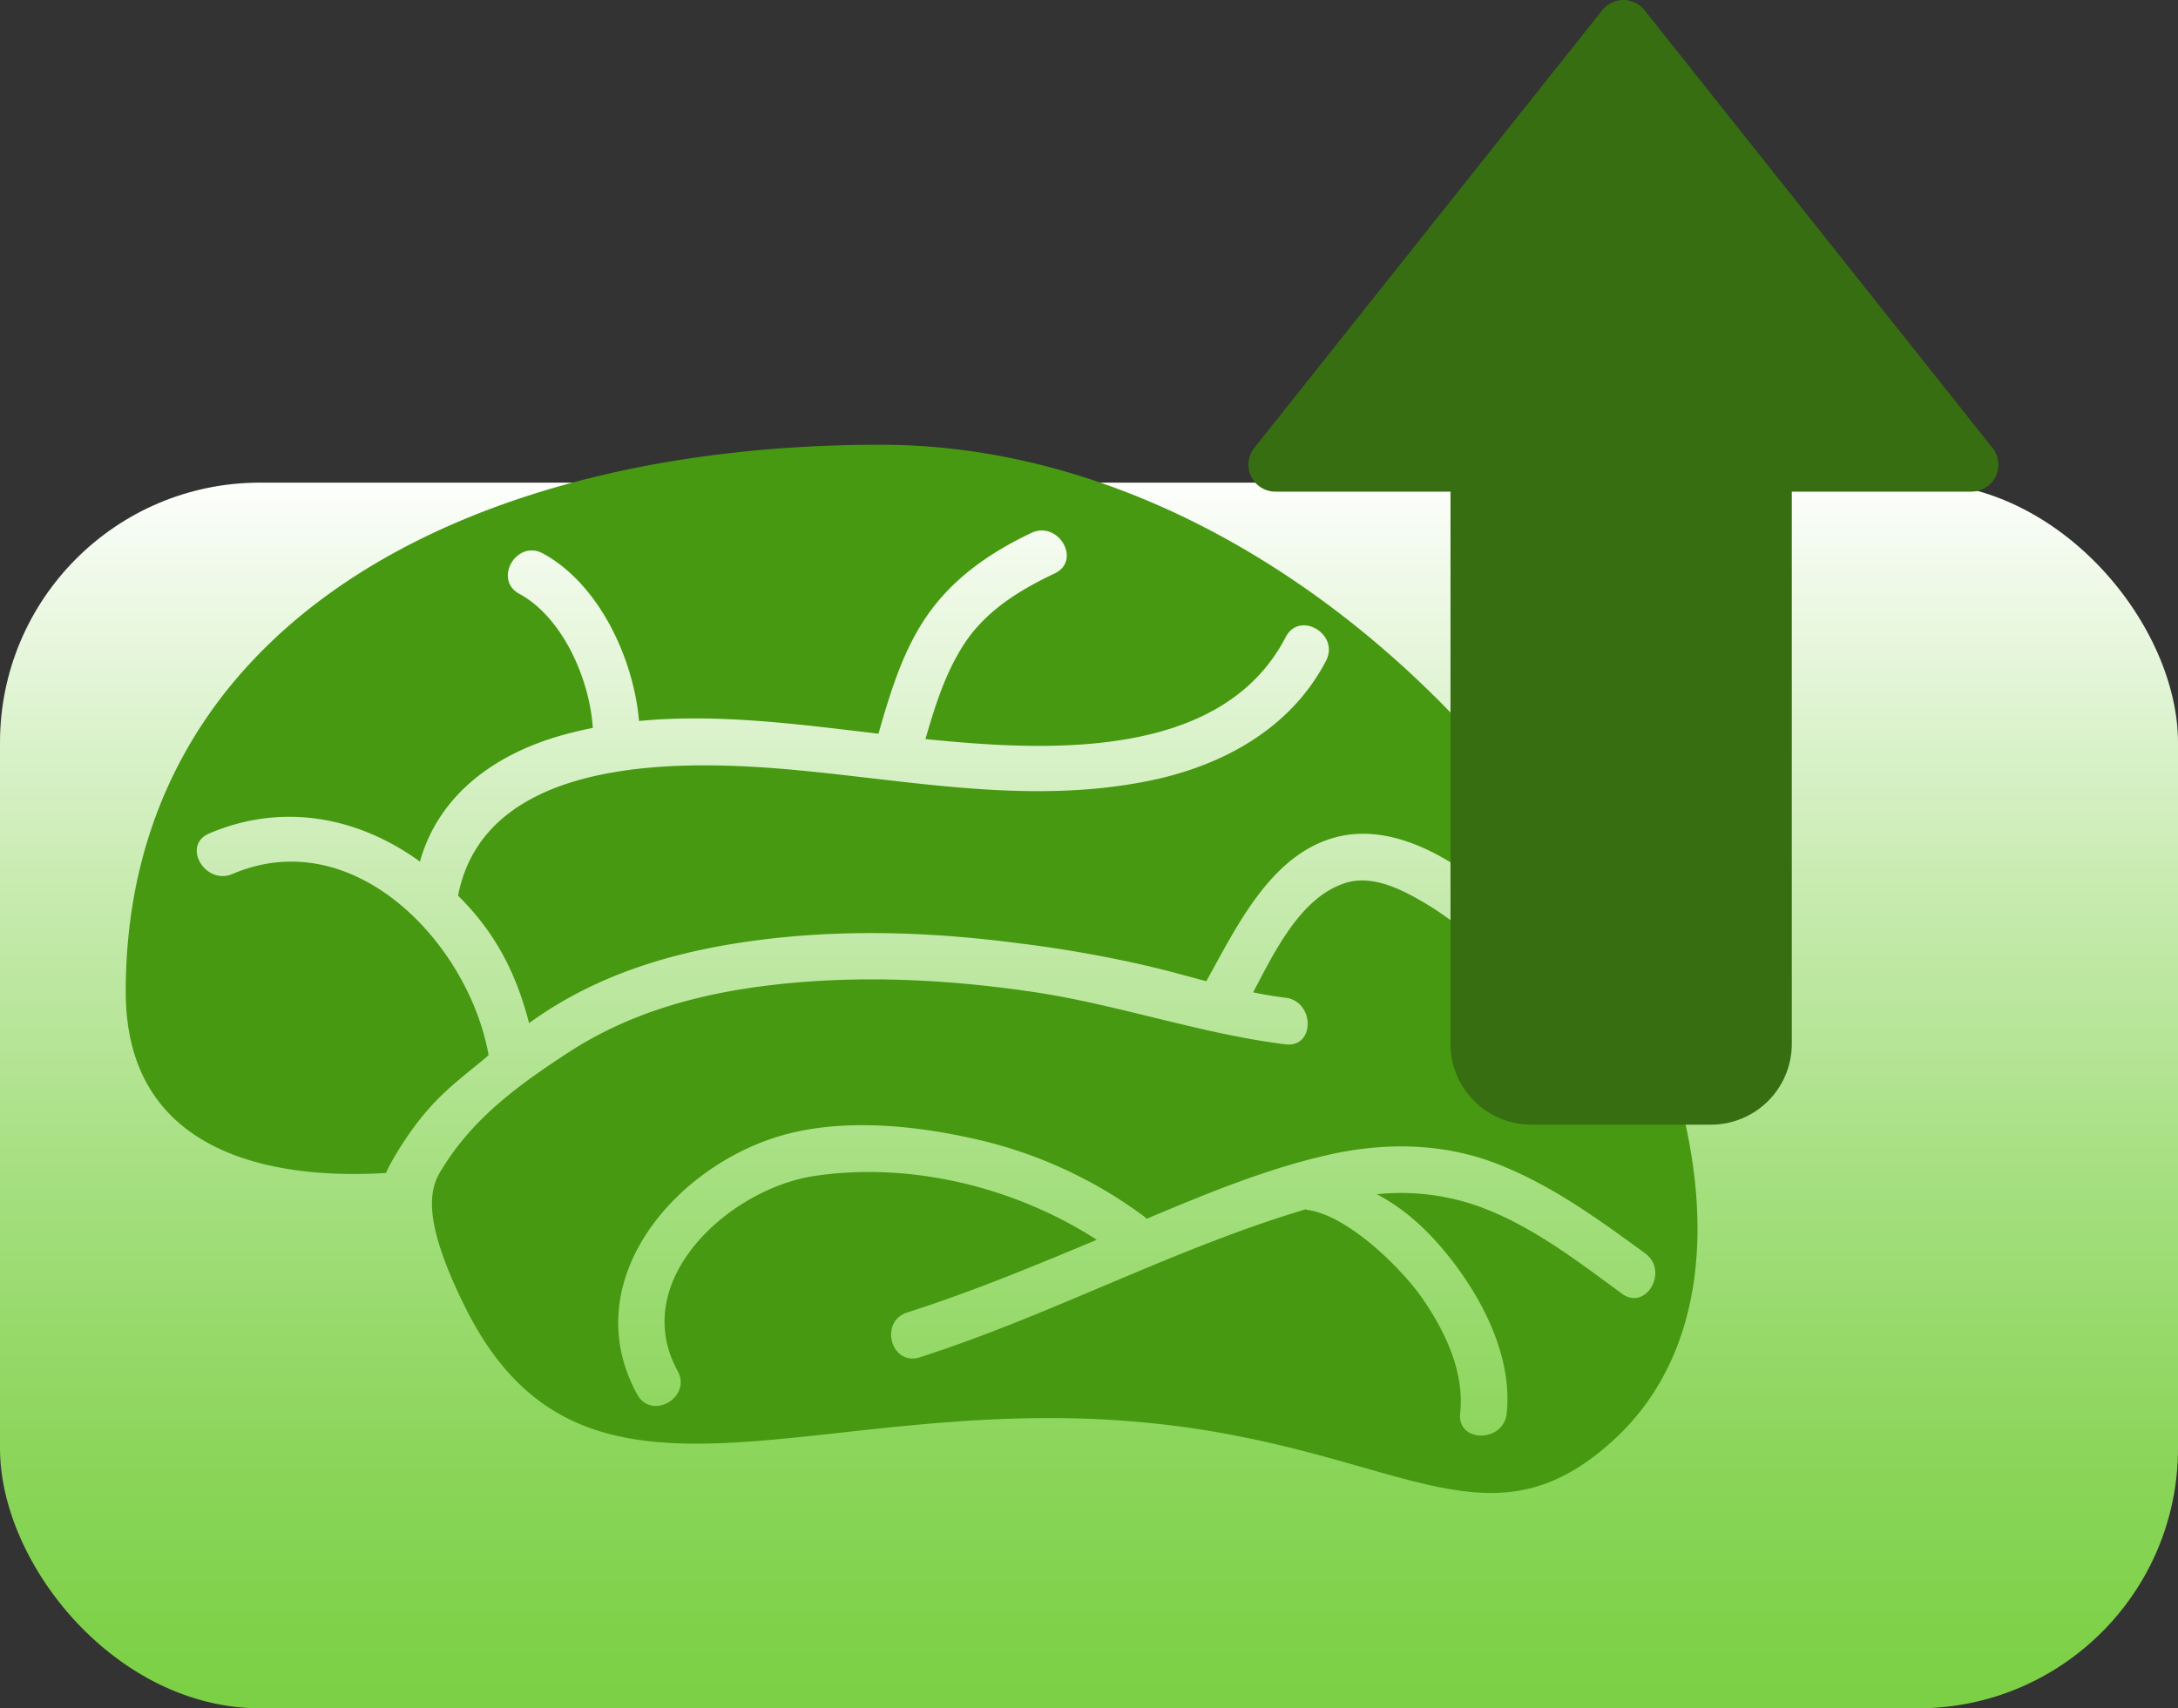 <svg xmlns="http://www.w3.org/2000/svg" xmlns:xlink="http://www.w3.org/1999/xlink" viewBox="0 0 485 380.5"><rect x="0" y="0" width="485" height="380.5" fill="#333333" stroke="none"/><defs><style>.cls-1{fill:url(#Nepojmenovaný_přechod_14);}.cls-2{fill:#479911;}.cls-3{fill:#366e11;stroke:#366e11;stroke-linecap:round;stroke-linejoin:round;stroke-width:12px;}</style><linearGradient id="Nepojmenovaný_přechod_14" x1="242.5" y1="104.82" x2="242.5" y2="398.8" gradientUnits="userSpaceOnUse"><stop offset="0" stop-color="#fff"/><stop offset="0.07" stop-color="#f1faeb"/><stop offset="0.32" stop-color="#c7ebaf"/><stop offset="0.54" stop-color="#a5df7f"/><stop offset="0.73" stop-color="#8dd65d"/><stop offset="0.89" stop-color="#7ed148"/><stop offset="1" stop-color="#79cf40"/></linearGradient></defs><title>learn</title><g id="Vrstva_2" data-name="Vrstva 2"><g id="Vrstva_1-2" data-name="Vrstva 1"><rect class="cls-1" y="107.5" width="485" height="273" rx="57.9"/></g><g id="Vrstva_7" data-name="Vrstva 7"><path class="cls-2" d="M196.08,99.06C102.68,99.06,28,140.05,28,220.9c0,38.62,37.28,41.66,58,40.36,0-.58,4-7.94,9-13.76,4.59-5.38,10-9.13,13.78-12.45,0-.06,0-.11,0-.17-4.5-24.83-30-51.74-57-40.22-6.08,2.6-11.36-6.34-5.24-9,16.79-7.17,33.68-3.42,47,6.27l0-.13c4.28-15.05,17-23.9,31.47-28,2.34-.66,4.68-1.21,7-1.67-.7-10.85-6.7-24.61-16.36-29.86-5.87-3.19-.63-12.15,5.24-9,12.43,6.75,20.19,23.27,21.41,37.32,17.69-1.7,35.6.75,53.32,2.83,2.61-9.07,5.4-18.48,10.83-26.3,5.81-8.39,14.07-14.08,23.2-18.41,6-2.85,11.27,6.1,5.24,9-7.79,3.69-15.28,8.27-20.11,15.61-4.25,6.46-6.56,13.91-8.7,21.3,26.54,2.68,65.85,5,80.23-22.73,3.08-5.93,12-.68,9,5.24-7.87,15.17-23.09,23.45-39.37,26.77-27.9,5.68-55.43-.58-83.25-2.77C151,169.49,108,168.5,102,199.5c8.21,8.12,12.91,17.1,15.81,28.38,1.14-.81,2.29-1.61,3.47-2.38,13.84-9.05,29.48-13.57,45.73-15.85,19.78-2.78,39.82-2.16,59.58.42a276.83,276.83,0,0,1,29.33,5.17c4.25,1,8.47,2.19,12.7,3.31,6.84-12.24,14.48-28.58,29.29-32.18,15.84-3.84,32.92,9.88,42.93,20.66,4.54,4.89-2.78,12.24-7.33,7.34a73.53,73.53,0,0,0-16.29-13.27c-5.1-3-11.62-6.36-17.68-4.41-9.87,3.16-15.63,15.11-20.49,24.34,2.39.49,4.79.9,7.21,1.2,6.55.81,6.61,11.19,0,10.38-19-2.35-37.31-8.88-56.33-11.69s-38.63-3.77-57.8-1.55c-16.22,1.87-31.85,6.09-45.62,15.09-10.42,6.81-20.51,14-27.51,25-2.4,3.77-6.67,9.22,4.74,32,26.1,52.08,75.88,19.54,147.32,25.05,59.14,4.55,78.86,30.74,107.91,4.55C421.42,264.8,320.58,99.06,196.08,99.06ZM361.16,288.14c-9.93-7.29-20.23-15.25-31.94-19.46A51.72,51.72,0,0,0,306.58,266c6.88,3.55,12.64,9.28,17.33,15.52,6.95,9.23,12.85,21.42,11.61,33.28-.68,6.58-11.06,6.63-10.37,0,1-9.28-3.37-18.35-8.55-25.79-4.78-6.84-16.78-18.5-25.6-19.53-2.34-.27.53,1.62-.15-.15-29.45,8.75-56.79,23.62-86.05,33-6.39,2-9.1-8-2.76-10,14.37-4.59,28.29-10.37,42.19-16.18-18.23-11.77-41.49-17.43-62.91-14.21-18.91,2.85-41.47,23.26-30.42,43.42,3.21,5.86-5.75,11.09-9,5.24-13.57-24.76,7.75-50.28,31.49-57.48,13.24-4,28.72-2.65,42,.2a100,100,0,0,1,39.21,17.5,5.63,5.63,0,0,1,.72.65c13.35-5.6,27-11.29,41.1-14.38,12.27-2.68,24.91-2.48,36.72,2.05,12.16,4.67,22.75,12.38,33.17,20C371.73,283.09,366.54,292.09,361.16,288.14Z"/></g><g id="Vrstva_6" data-name="Vrstva 6"><path class="cls-3" d="M439,103.5,361.5,6,284,103.5h45v129a12,12,0,0,0,12,12h40a12,12,0,0,0,12-12v-129Z"/></g></g></svg>